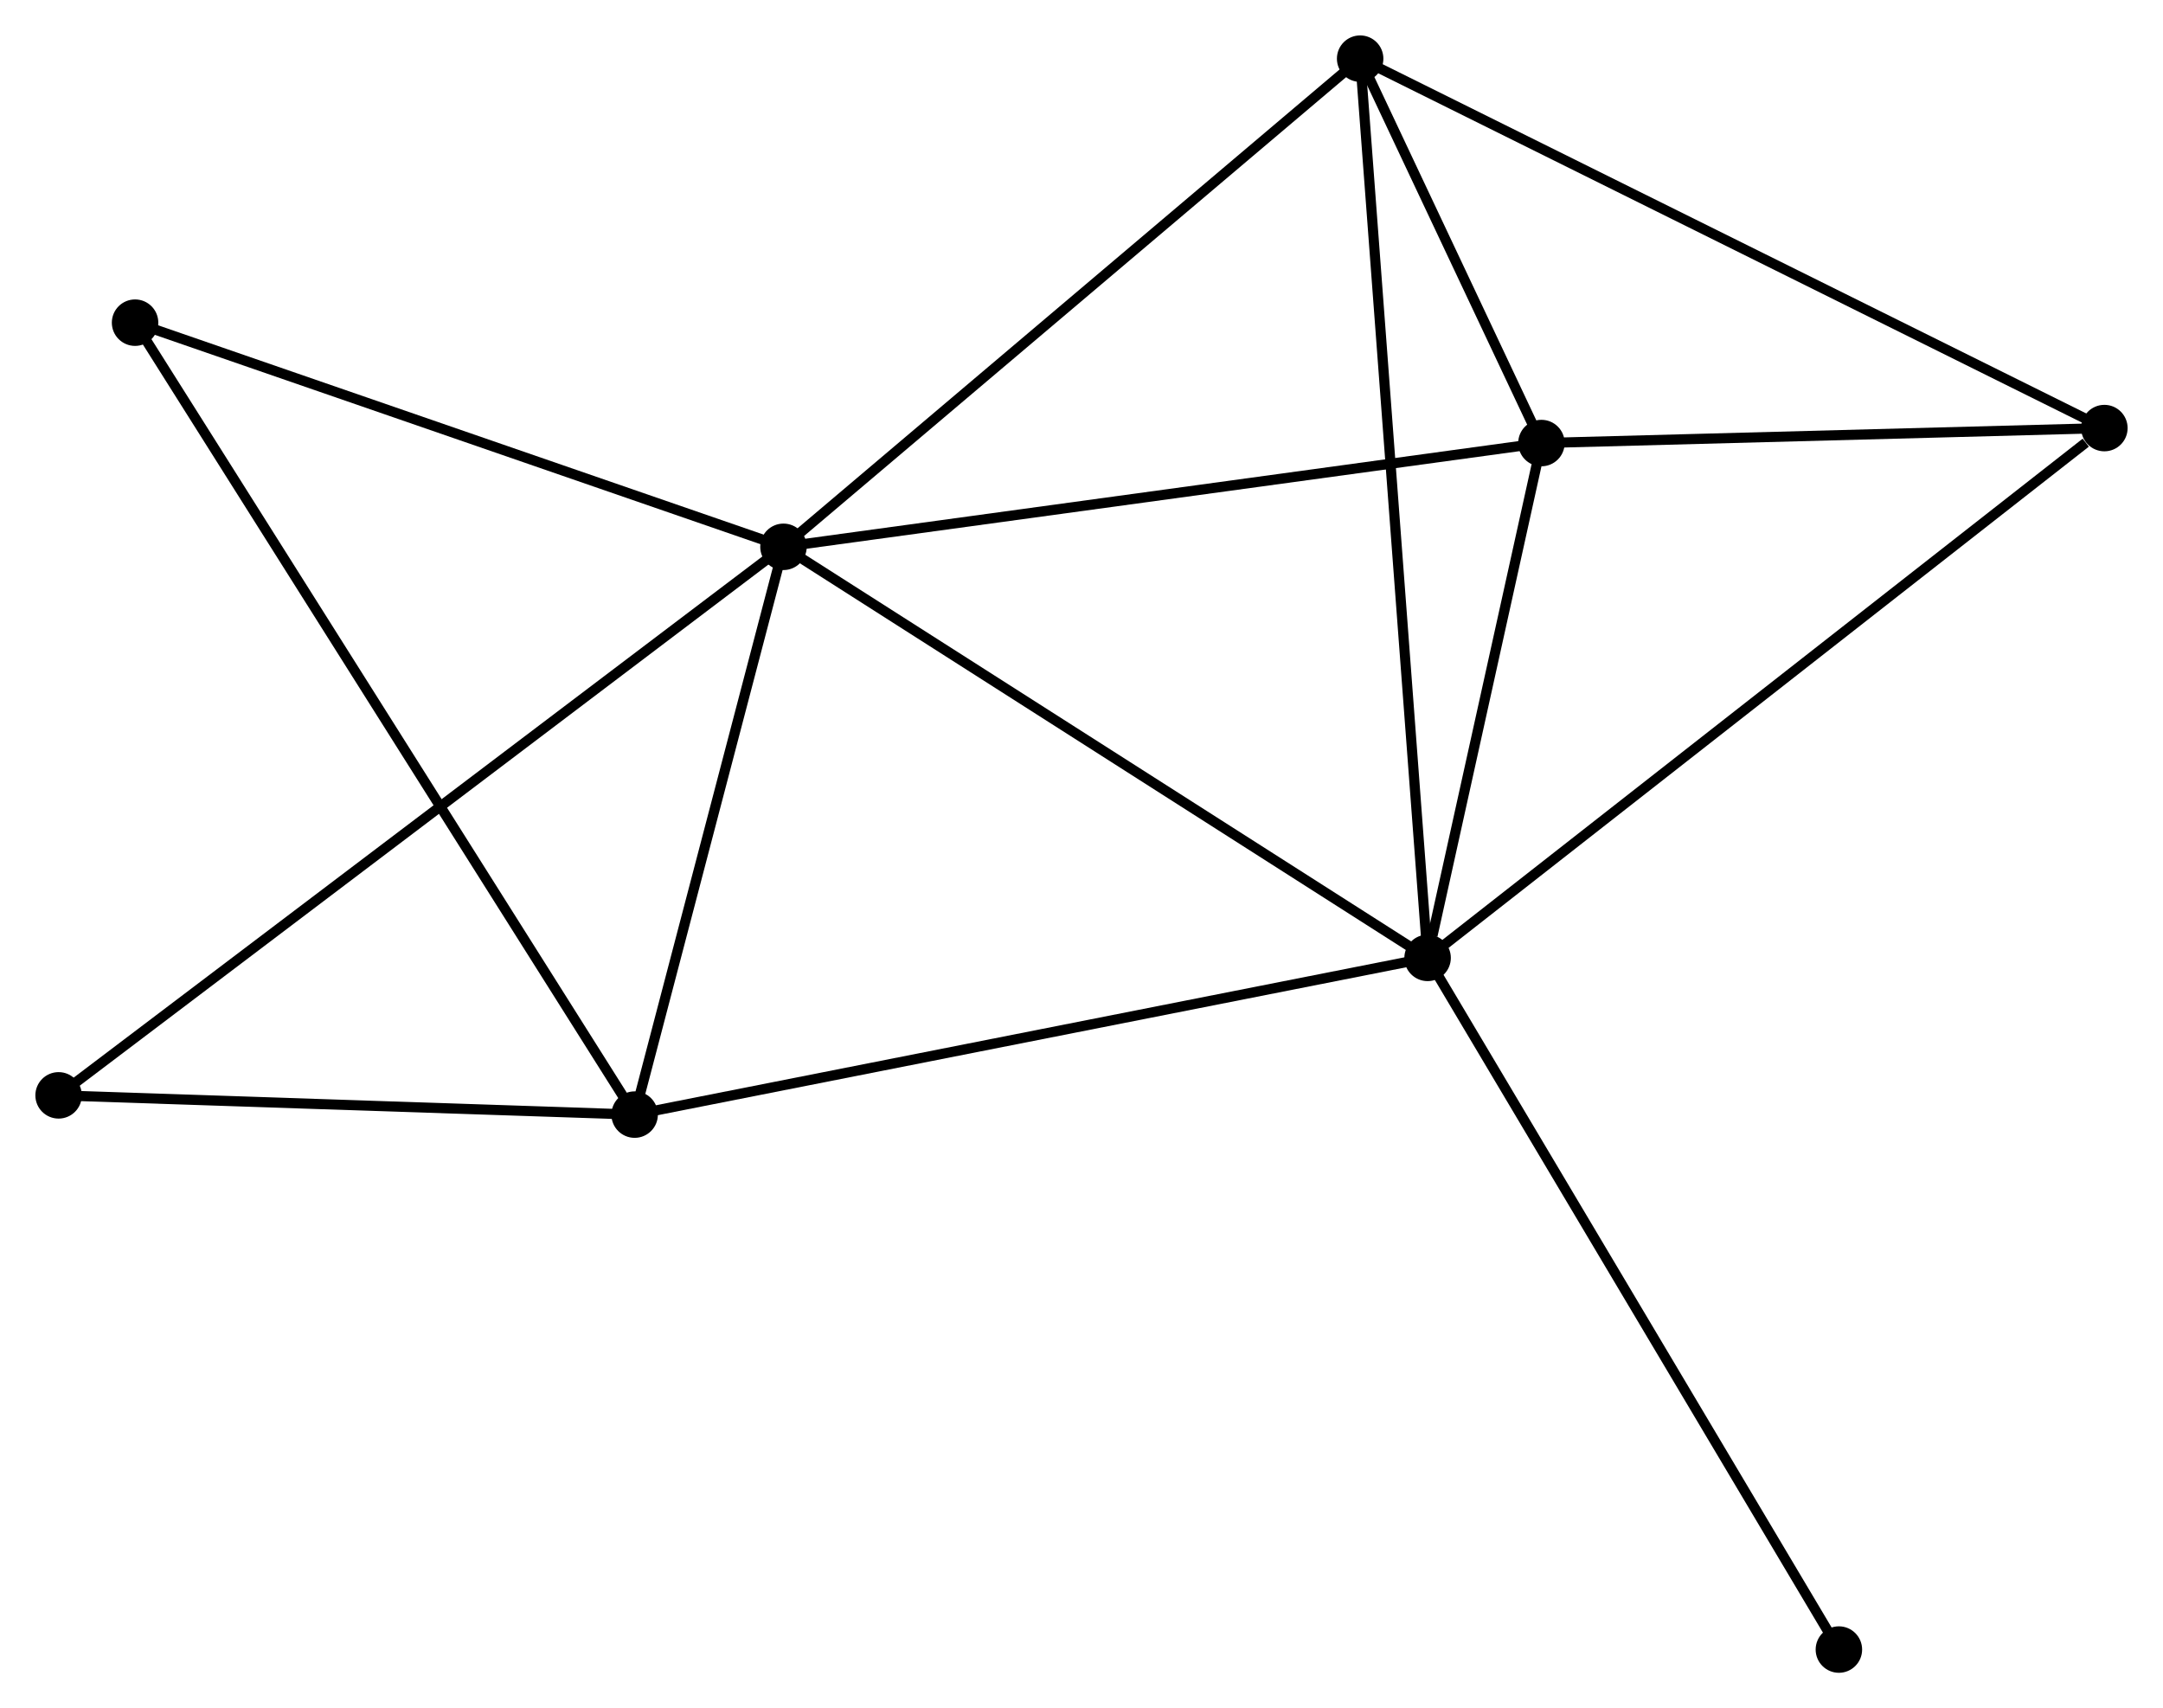 <?xml version="1.0" encoding="UTF-8" standalone="no"?>
<!DOCTYPE svg PUBLIC "-//W3C//DTD SVG 1.1//EN"
 "http://www.w3.org/Graphics/SVG/1.1/DTD/svg11.dtd">
<!-- Generated by graphviz version 2.36.0 (20140111.2315)
 -->
<!-- Title: %3 Pages: 1 -->
<svg width="214pt" height="169pt"
 viewBox="0.00 0.00 214.09 169.06" xmlns="http://www.w3.org/2000/svg" xmlns:xlink="http://www.w3.org/1999/xlink">
<g id="graph0" class="graph" transform="scale(1 1) rotate(0) translate(4 165.056)">
<title>%3</title>
<!-- 0 -->
<g id="node1" class="node"><title>0</title>
<ellipse fill="black" stroke="black" cx="73.547" cy="-110.941" rx="1.8" ry="1.8"/>
</g>
<!-- 1 -->
<g id="node2" class="node"><title>1</title>
<ellipse fill="black" stroke="black" cx="137.301" cy="-70.257" rx="1.8" ry="1.8"/>
</g>
<!-- 0&#45;&#45;1 -->
<g id="edge1" class="edge"><title>0&#45;&#45;1</title>
<path fill="none" stroke="black" d="M75.123,-109.935C83.867,-104.355 126.356,-77.241 135.546,-71.377"/>
</g>
<!-- 2 -->
<g id="node3" class="node"><title>2</title>
<ellipse fill="black" stroke="black" cx="58.816" cy="-54.746" rx="1.8" ry="1.8"/>
</g>
<!-- 0&#45;&#45;2 -->
<g id="edge2" class="edge"><title>0&#45;&#45;2</title>
<path fill="none" stroke="black" d="M73.057,-109.071C70.821,-100.539 61.595,-65.345 59.324,-56.68"/>
</g>
<!-- 3 -->
<g id="node4" class="node"><title>3</title>
<ellipse fill="black" stroke="black" cx="130.625" cy="-159.256" rx="1.8" ry="1.8"/>
</g>
<!-- 0&#45;&#45;3 -->
<g id="edge3" class="edge"><title>0&#45;&#45;3</title>
<path fill="none" stroke="black" d="M74.958,-112.135C82.786,-118.761 120.826,-150.961 129.054,-157.926"/>
</g>
<!-- 4 -->
<g id="node5" class="node"><title>4</title>
<ellipse fill="black" stroke="black" cx="148.568" cy="-121.211" rx="1.8" ry="1.8"/>
</g>
<!-- 0&#45;&#45;4 -->
<g id="edge4" class="edge"><title>0&#45;&#45;4</title>
<path fill="none" stroke="black" d="M75.402,-111.195C85.781,-112.615 136.569,-119.568 146.779,-120.966"/>
</g>
<!-- 6 -->
<g id="node6" class="node"><title>6</title>
<ellipse fill="black" stroke="black" cx="9.369" cy="-133.126" rx="1.8" ry="1.8"/>
</g>
<!-- 0&#45;&#45;6 -->
<g id="edge5" class="edge"><title>0&#45;&#45;6</title>
<path fill="none" stroke="black" d="M71.696,-111.581C62.324,-114.82 20.207,-129.38 11.106,-132.526"/>
</g>
<!-- 7 -->
<g id="node7" class="node"><title>7</title>
<ellipse fill="black" stroke="black" cx="1.8" cy="-56.651" rx="1.8" ry="1.8"/>
</g>
<!-- 0&#45;&#45;7 -->
<g id="edge6" class="edge"><title>0&#45;&#45;7</title>
<path fill="none" stroke="black" d="M72.049,-109.807C62.712,-102.742 12.604,-64.826 3.29,-57.779"/>
</g>
<!-- 1&#45;&#45;2 -->
<g id="edge7" class="edge"><title>1&#45;&#45;2</title>
<path fill="none" stroke="black" d="M135.361,-69.873C124.502,-67.727 71.369,-57.227 60.689,-55.116"/>
</g>
<!-- 1&#45;&#45;3 -->
<g id="edge8" class="edge"><title>1&#45;&#45;3</title>
<path fill="none" stroke="black" d="M137.162,-72.115C136.293,-83.698 131.631,-145.854 130.764,-157.407"/>
</g>
<!-- 1&#45;&#45;4 -->
<g id="edge9" class="edge"><title>1&#45;&#45;4</title>
<path fill="none" stroke="black" d="M137.785,-72.446C139.639,-80.828 146.27,-110.817 148.099,-119.086"/>
</g>
<!-- 5 -->
<g id="node8" class="node"><title>5</title>
<ellipse fill="black" stroke="black" cx="204.288" cy="-122.693" rx="1.8" ry="1.8"/>
</g>
<!-- 1&#45;&#45;5 -->
<g id="edge10" class="edge"><title>1&#45;&#45;5</title>
<path fill="none" stroke="black" d="M138.957,-71.553C148.144,-78.744 192.788,-113.691 202.444,-121.249"/>
</g>
<!-- 8 -->
<g id="node9" class="node"><title>8</title>
<ellipse fill="black" stroke="black" cx="178.01" cy="-1.8" rx="1.8" ry="1.8"/>
</g>
<!-- 1&#45;&#45;8 -->
<g id="edge11" class="edge"><title>1&#45;&#45;8</title>
<path fill="none" stroke="black" d="M138.307,-68.564C143.89,-59.176 171.021,-13.552 176.889,-3.684"/>
</g>
<!-- 2&#45;&#45;6 -->
<g id="edge12" class="edge"><title>2&#45;&#45;6</title>
<path fill="none" stroke="black" d="M57.784,-56.383C51.349,-66.583 16.814,-121.324 10.396,-131.498"/>
</g>
<!-- 2&#45;&#45;7 -->
<g id="edge13" class="edge"><title>2&#45;&#45;7</title>
<path fill="none" stroke="black" d="M56.919,-54.809C48.263,-55.099 12.555,-56.292 3.763,-56.586"/>
</g>
<!-- 3&#45;&#45;4 -->
<g id="edge14" class="edge"><title>3&#45;&#45;4</title>
<path fill="none" stroke="black" d="M131.396,-157.621C134.294,-151.477 144.527,-129.78 147.654,-123.15"/>
</g>
<!-- 3&#45;&#45;5 -->
<g id="edge15" class="edge"><title>3&#45;&#45;5</title>
<path fill="none" stroke="black" d="M132.446,-158.352C142.638,-153.293 192.507,-128.541 202.531,-123.565"/>
</g>
<!-- 4&#45;&#45;5 -->
<g id="edge16" class="edge"><title>4&#45;&#45;5</title>
<path fill="none" stroke="black" d="M150.422,-121.26C158.882,-121.485 193.778,-122.413 202.37,-122.642"/>
</g>
</g>
</svg>
